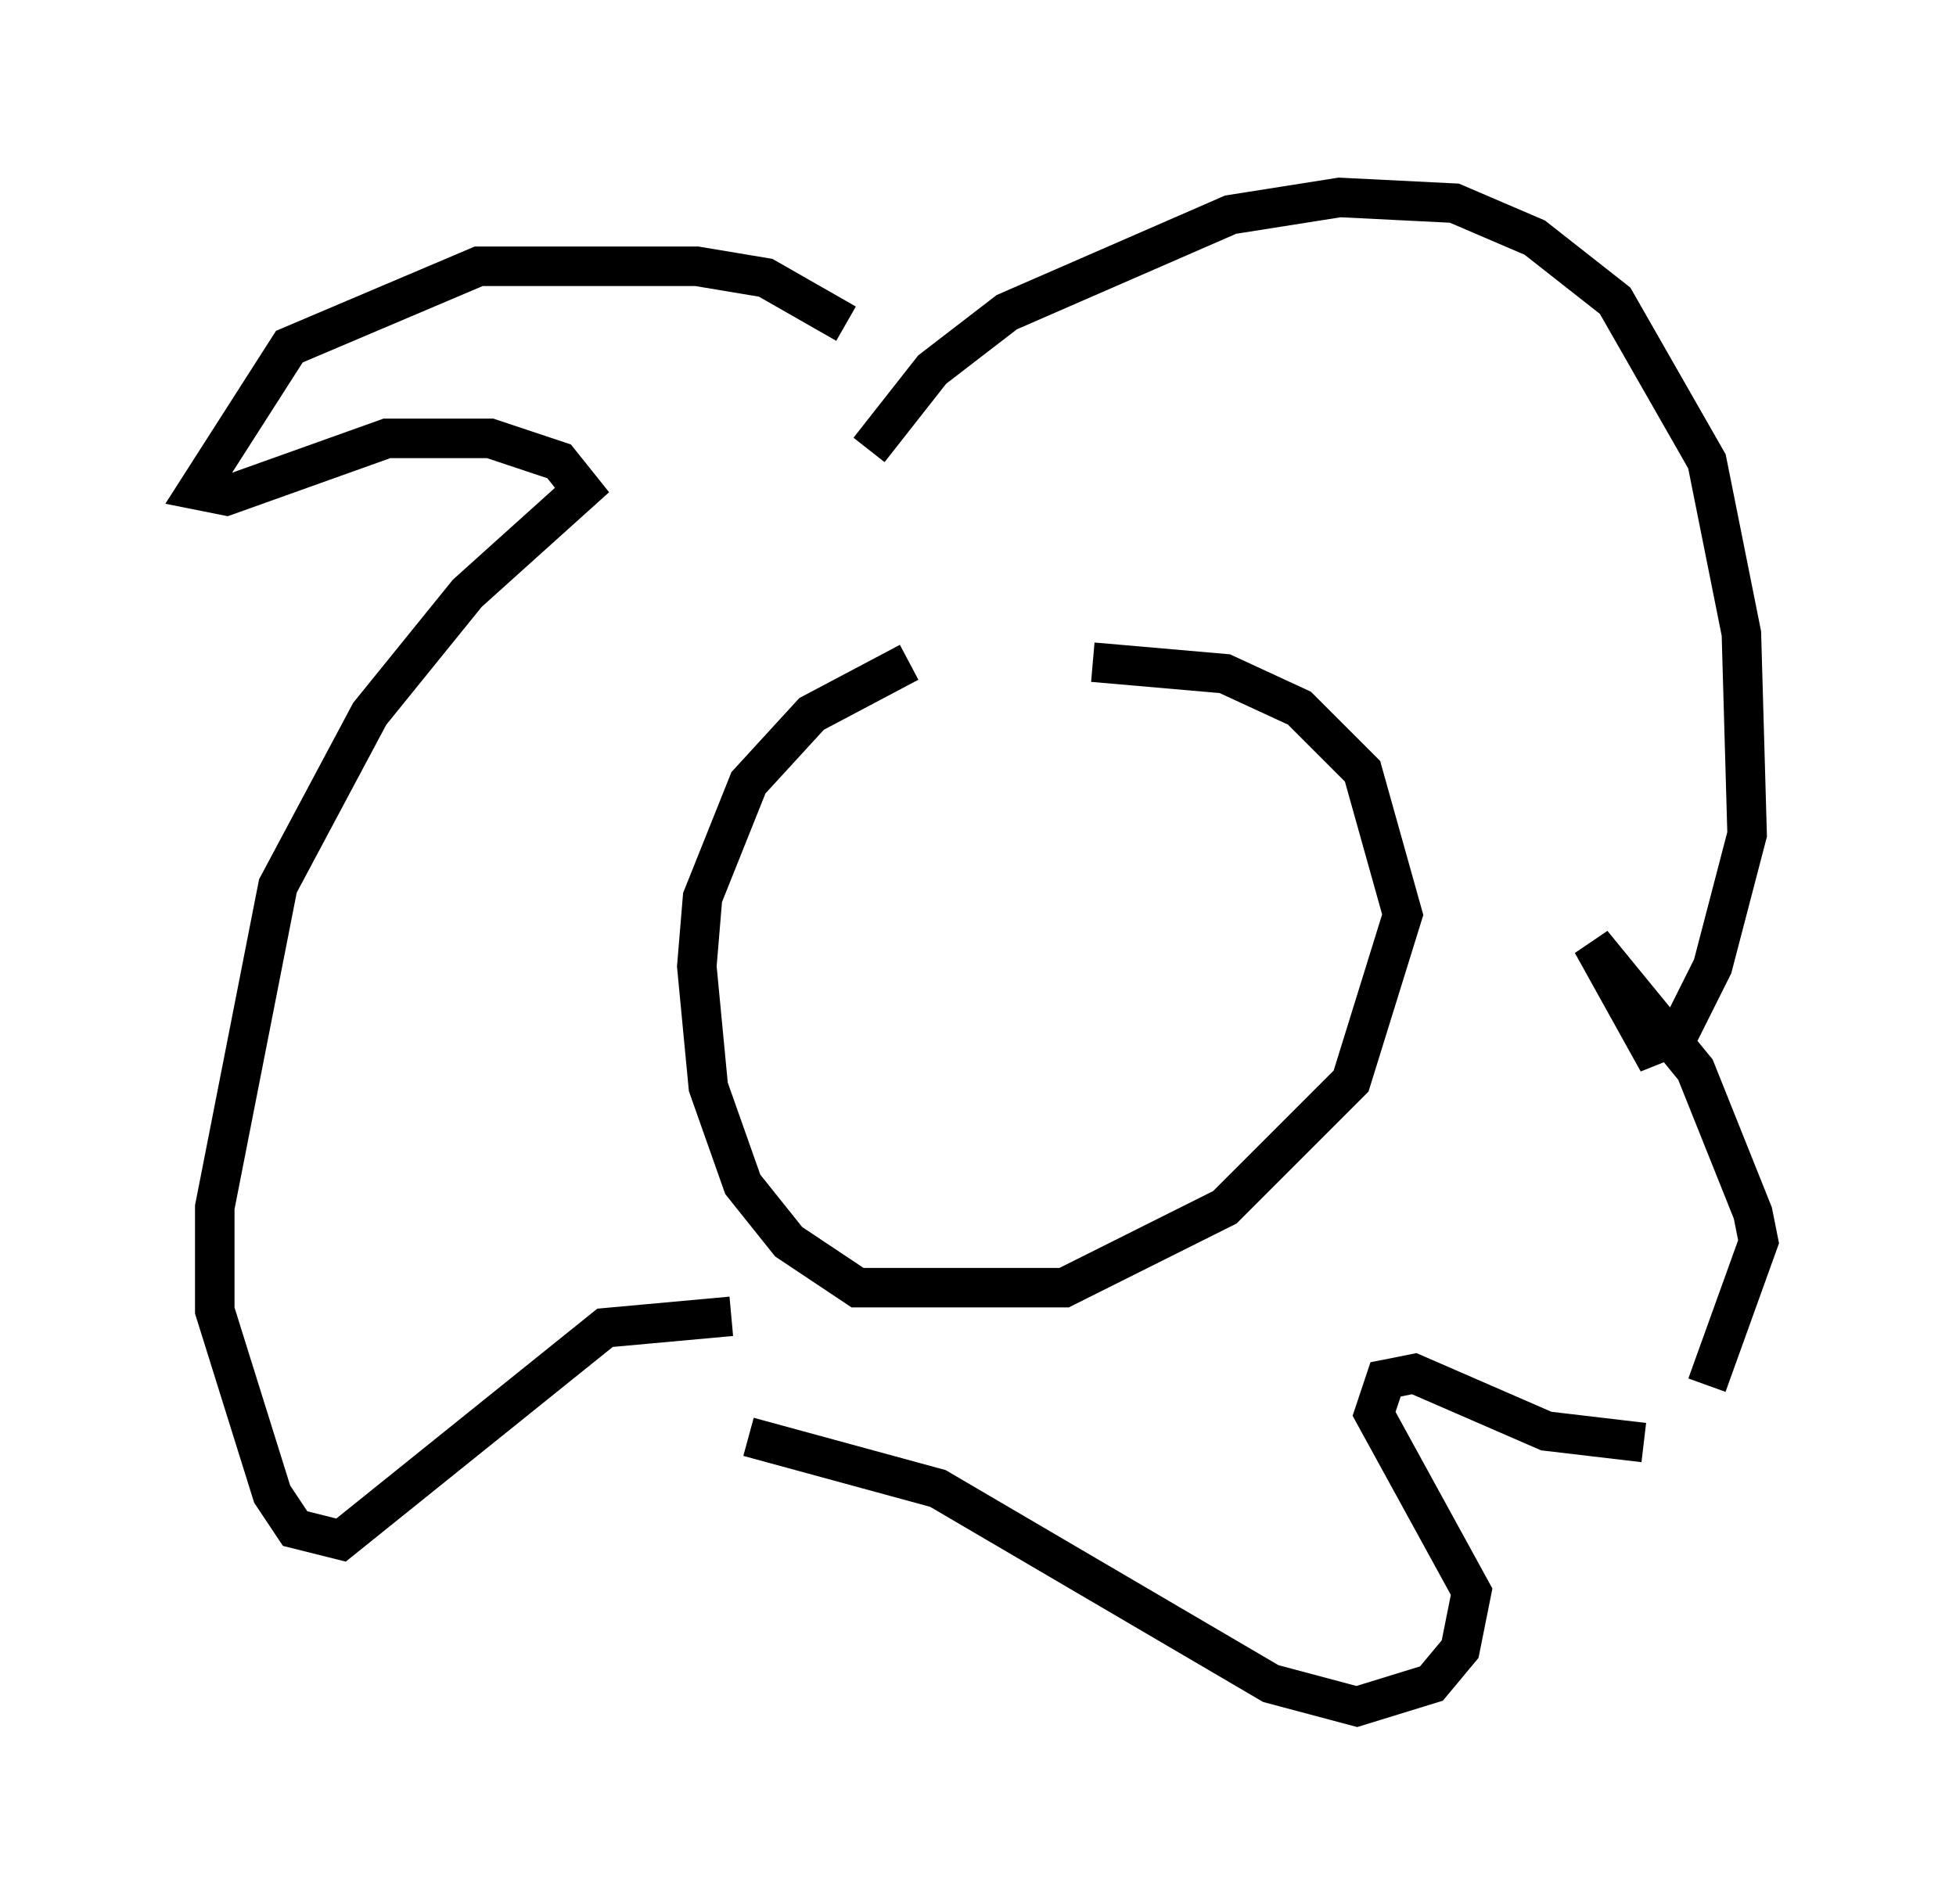 <?xml version="1.0" encoding="utf-8" ?>
<svg baseProfile="full" height="48.201" version="1.1" width="49.508" xmlns="http://www.w3.org/2000/svg" xmlns:ev="http://www.w3.org/2001/xml-events" xmlns:xlink="http://www.w3.org/1999/xlink"><defs /><rect fill="white" height="48.201" width="49.508" x="0" y="0" /><path d="M27.078, 15.749 m-4.067, 1.017 l-2.469, 1.307 -1.598, 1.743 l-1.162, 2.905 -0.145, 1.743 l0.291, 3.05 0.872, 2.469 l1.162, 1.453 1.743, 1.162 l5.229, 0.0 4.067, -2.034 l3.196, -3.196 1.307, -4.212 l-1.017, -3.631 -1.598, -1.598 l-1.888, -0.872 -3.341, -0.291 m-6.246, -8.57 l-2.034, -1.162 -1.743, -0.291 l-5.52, 0.0 -4.793, 2.034 l-2.324, 3.631 0.726, 0.145 l4.067, -1.453 2.615, 0.0 l1.743, 0.581 0.581, 0.726 l-2.905, 2.615 -2.469, 3.05 l-2.324, 4.358 -1.598, 8.134 l0.0, 2.615 1.453, 4.648 l0.581, 0.872 1.162, 0.291 l6.682, -5.374 3.196, -0.291 m3.486, -21.933 l1.598, -2.034 1.888, -1.453 l5.665, -2.469 2.76, -0.436 l2.905, 0.145 2.034, 0.872 l2.034, 1.598 2.324, 4.067 l0.872, 4.358 0.145, 5.084 l-0.872, 3.341 -0.872, 1.743 l-0.726, 0.291 -1.453, -2.615 l2.615, 3.196 1.453, 3.631 l0.145, 0.726 -1.307, 3.631 m-1.598, 1.453 l-2.469, -0.291 -3.341, -1.453 l-0.726, 0.145 -0.291, 0.872 l2.469, 4.503 -0.291, 1.453 l-0.726, 0.872 -1.888, 0.581 l-2.179, -0.581 -8.425, -4.939 l-4.793, -1.307 " fill="none" stroke="black" stroke-width="1" /></svg>